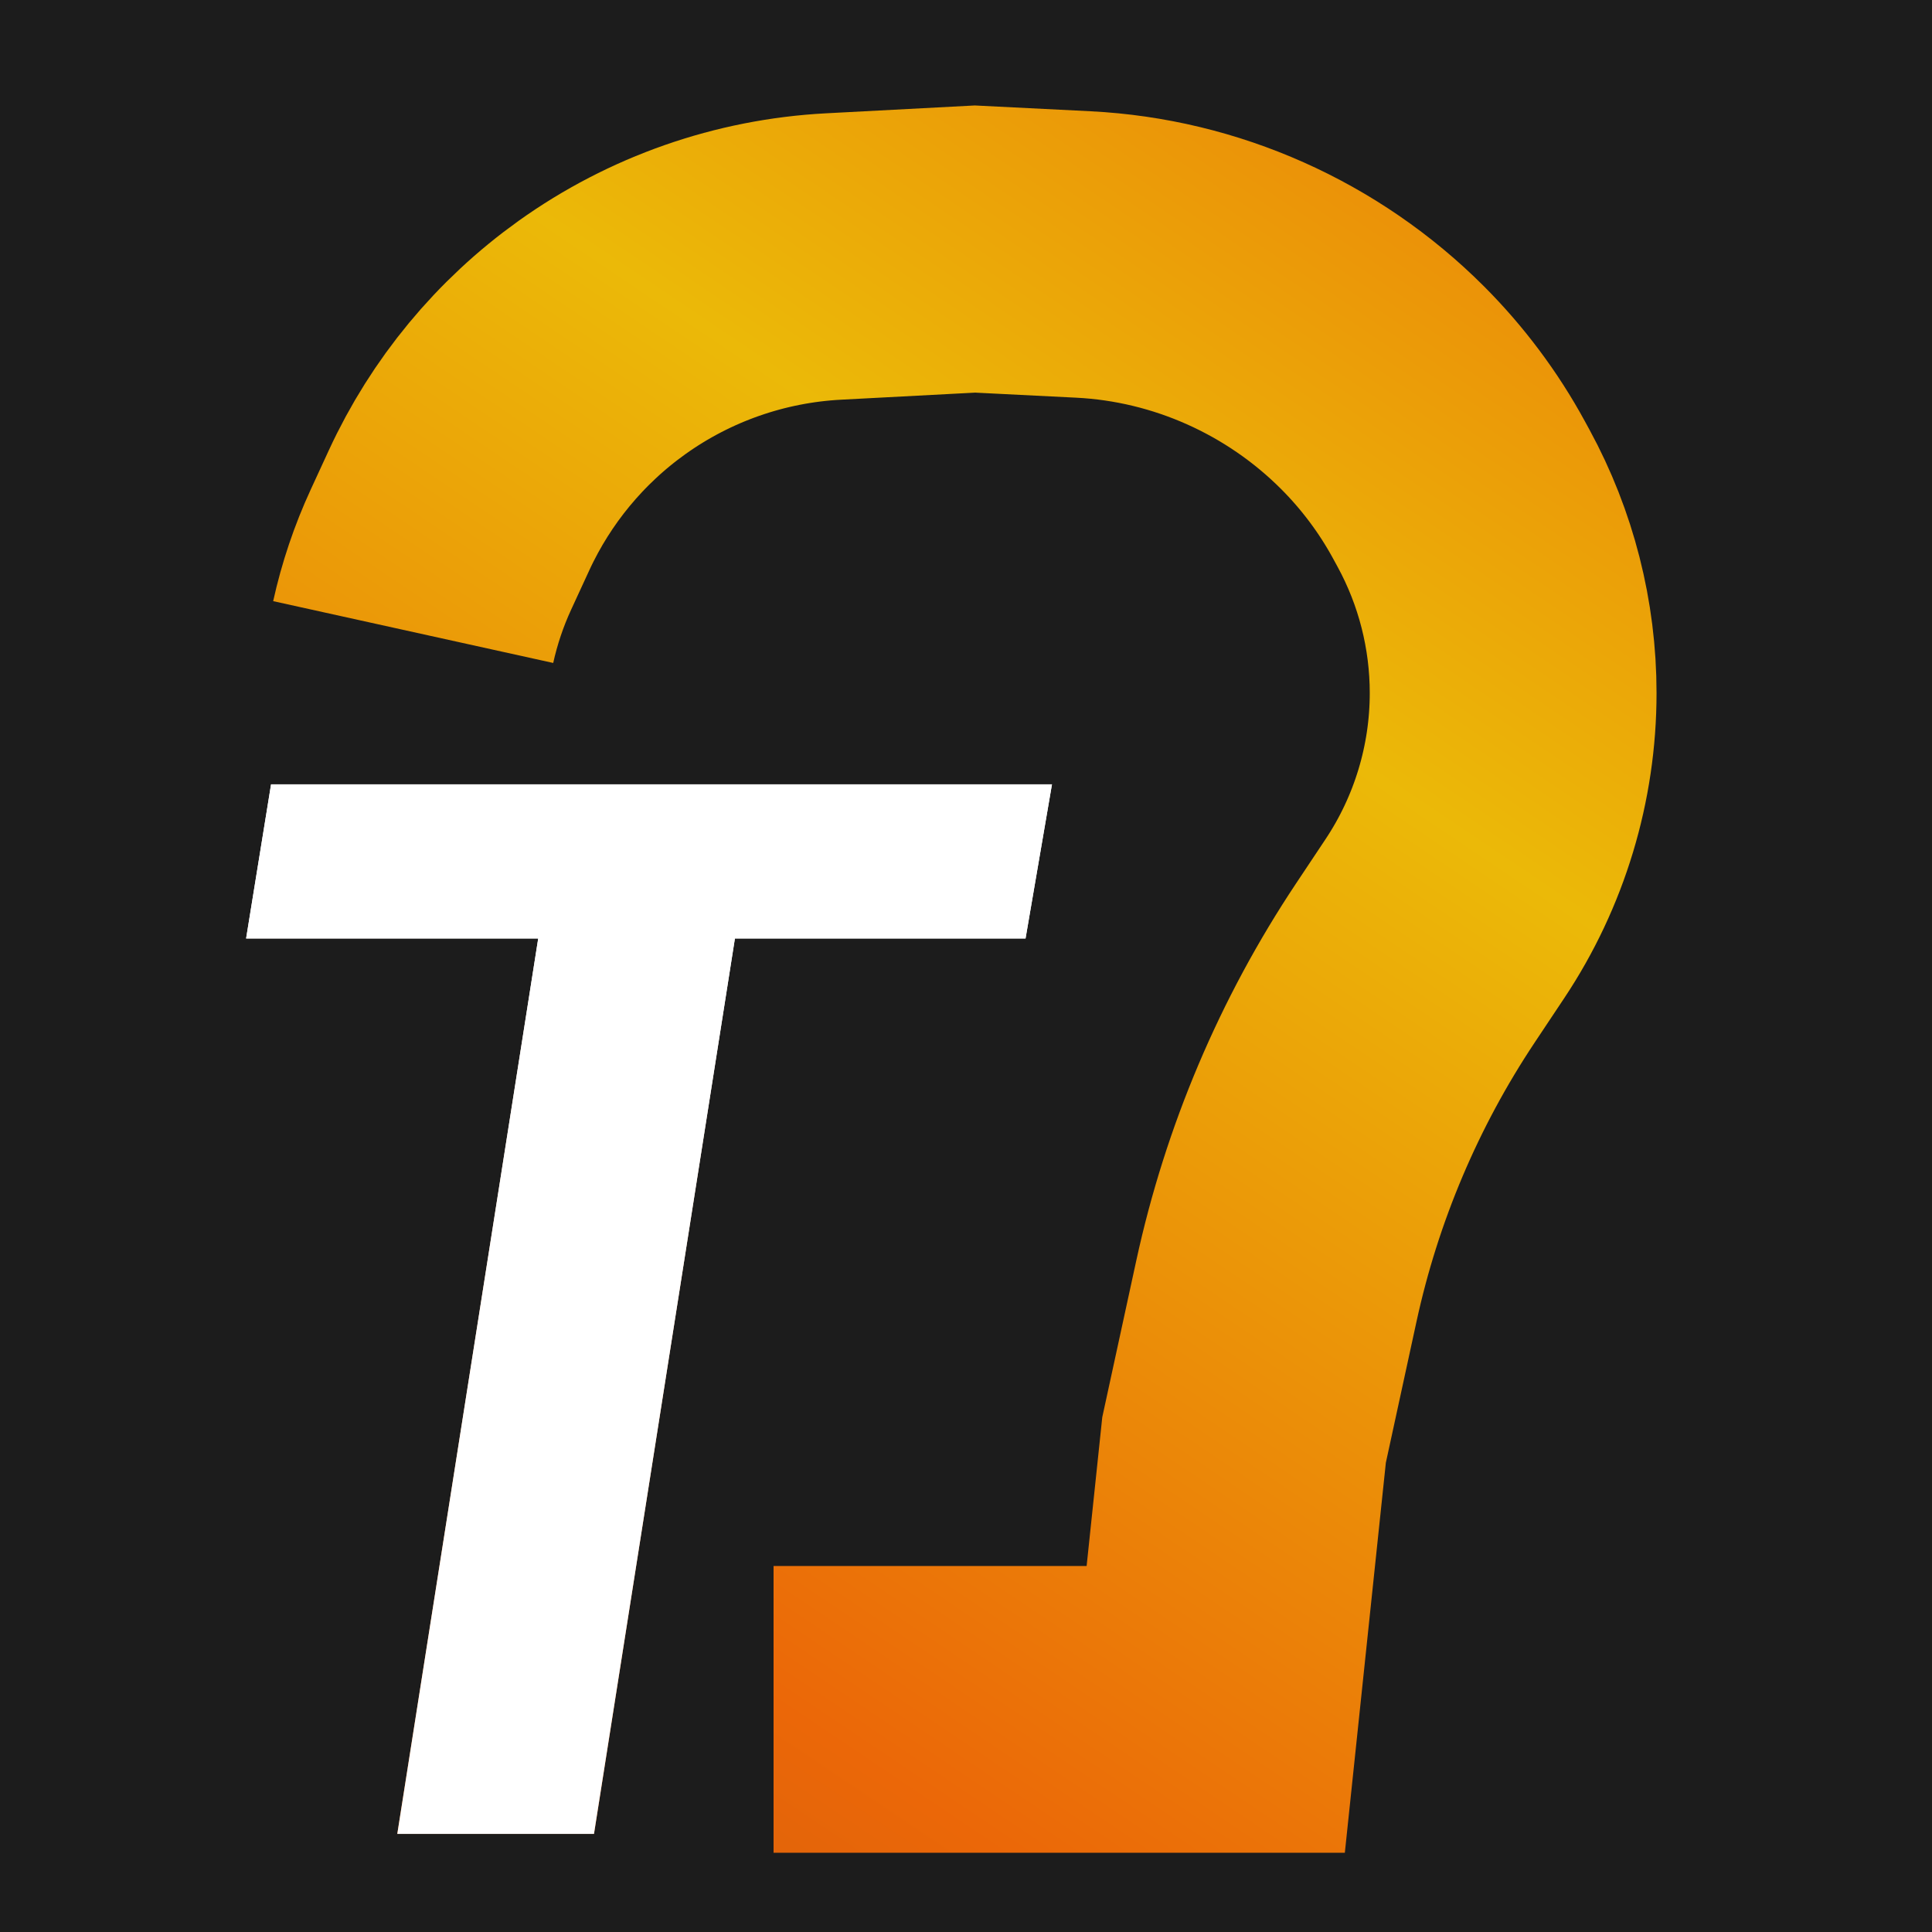 <svg width="512" height="512" viewBox="0 0 512 512" fill="none" xmlns="http://www.w3.org/2000/svg">
<rect width="512" height="512" fill="#ECECEC"/>
<rect width="512" height="512" fill="#1C1C1C"/>
<path d="M205 453H322.182L329.688 381.612L338.261 342.133C344.997 311.115 357.485 281.634 375.079 255.215L382.911 243.453C394.707 225.742 401 204.937 401 183.657V183.657C401 165.624 396.479 147.878 387.851 132.042L386.612 129.768C381.219 119.87 374.373 110.733 366.407 102.758V102.758C345.302 81.63 316.924 68.93 287.099 67.438L258.377 66L220.881 67.976C198.798 69.139 177.508 76.591 159.519 89.454V89.454C143.136 101.169 130.085 116.949 121.652 135.24L116.856 145.642C113.628 152.644 111.162 159.972 109.5 167.5V167.5" stroke="url(#paint0_linear_80_142)" stroke-width="76"/>
<path d="M105.288 486L142.632 248.71H65.221L71.834 207.865H278.782L271.78 248.71H194.758L157.414 486H105.288Z" fill="url(#paint1_linear_80_142)"/>
<path d="M105.288 486L142.632 248.71H65.221L71.834 207.865H278.782L271.78 248.71H194.758L157.414 486H105.288Z" fill="white"/>
<defs>
<linearGradient id="paint0_linear_80_142" x1="430.781" y1="33.41" x2="-282.4" y2="1093.82" gradientUnits="userSpaceOnUse">
<stop stop-color="#EB8208"/>
<stop offset="0.141" stop-color="#EBB908"/>
<stop offset="0.37" stop-color="#EB6708"/>
<stop offset="1" stop-color="#2A2A2E"/>
</linearGradient>
<linearGradient id="paint1_linear_80_142" x1="136.5" y1="245.5" x2="111.5" y2="482" gradientUnits="userSpaceOnUse">
<stop stop-color="white"/>
<stop offset="1" stop-color="#EA6708"/>
</linearGradient>
</defs>
</svg>
